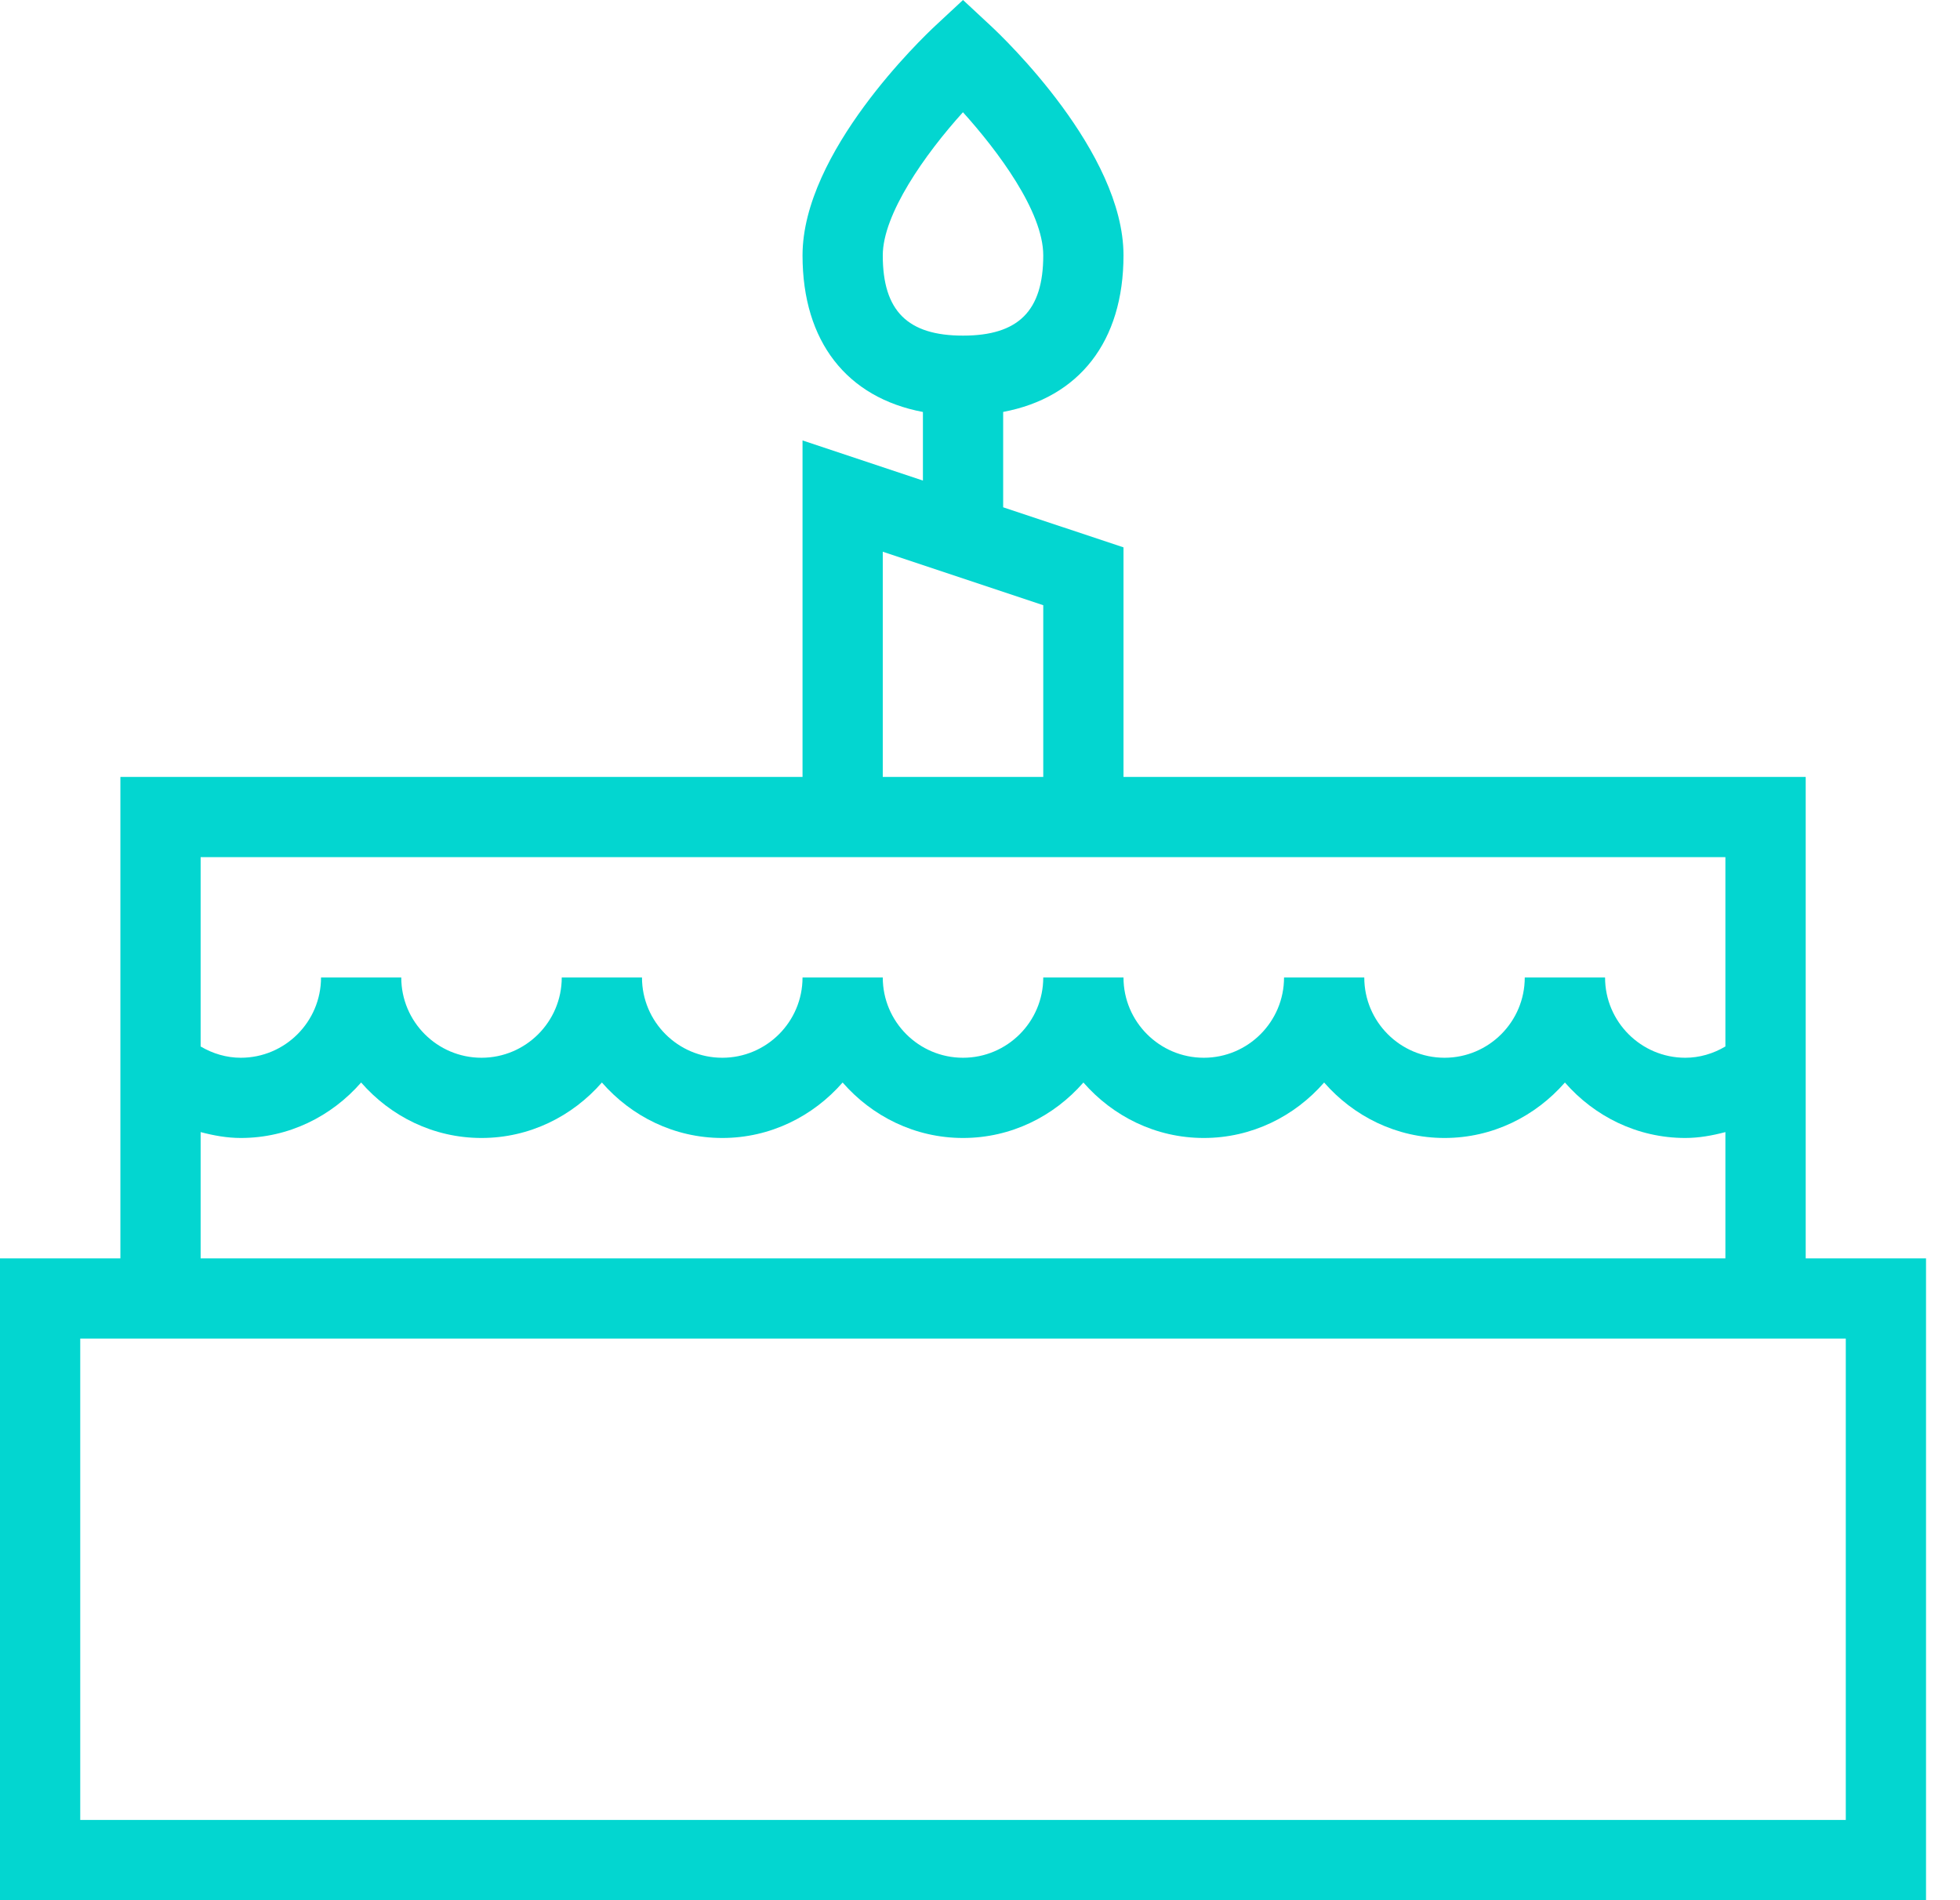 <svg width="33" height="32" viewBox="0 0 33 32" fill="none" xmlns="http://www.w3.org/2000/svg">
<g id="Group 83">
<path id="Vector" d="M30.402 13.084H18.916V9.218L16.89 8.543V6.937C18.169 6.696 18.916 5.752 18.916 4.3C18.916 2.564 16.904 0.641 16.674 0.428L16.214 0L15.754 0.428C15.524 0.642 13.512 2.565 13.512 4.301C13.512 5.753 14.259 6.696 15.539 6.938V8.093L13.512 7.417V13.084H2.027V21.191H0V32H32.428V21.191H30.402V13.084ZM14.863 4.301C14.863 3.608 15.571 2.6 16.213 1.89C16.791 2.531 17.565 3.558 17.565 4.301C17.565 5.235 17.148 5.652 16.214 5.652C15.28 5.652 14.863 5.235 14.863 4.301ZM14.863 9.291L17.565 10.192V13.084H14.863V9.291ZM13.512 14.435H18.916H29.05V17.623C28.844 17.745 28.613 17.813 28.375 17.813C27.63 17.813 27.024 17.207 27.024 16.461H25.672C25.672 17.207 25.066 17.813 24.321 17.813C23.576 17.813 22.97 17.207 22.97 16.461H21.619C21.619 17.207 21.013 17.813 20.268 17.813C19.523 17.813 18.916 17.207 18.916 16.461H17.565C17.565 17.207 16.959 17.813 16.214 17.813C15.469 17.813 14.863 17.207 14.863 16.461H13.512C13.512 17.207 12.906 17.813 12.161 17.813C11.415 17.813 10.809 17.207 10.809 16.461H9.458C9.458 17.207 8.852 17.813 8.107 17.813C7.362 17.813 6.756 17.207 6.756 16.461H5.405C5.405 17.207 4.799 17.813 4.054 17.813C3.816 17.813 3.584 17.745 3.378 17.623V14.435H13.512ZM3.378 19.065C3.598 19.123 3.823 19.164 4.054 19.164C4.864 19.164 5.584 18.798 6.08 18.23C6.576 18.798 7.296 19.164 8.107 19.164C8.918 19.164 9.638 18.798 10.134 18.23C10.63 18.798 11.35 19.164 12.161 19.164C12.971 19.164 13.691 18.798 14.187 18.23C14.683 18.798 15.403 19.164 16.214 19.164C17.025 19.164 17.745 18.798 18.241 18.23C18.737 18.798 19.457 19.164 20.268 19.164C21.078 19.164 21.799 18.798 22.294 18.23C22.79 18.798 23.511 19.164 24.321 19.164C25.132 19.164 25.852 18.798 26.348 18.23C26.844 18.798 27.564 19.164 28.375 19.164C28.605 19.164 28.83 19.123 29.05 19.065V21.191H3.378V19.065ZM31.077 22.542V30.649H1.351V22.542H2.027H30.402H31.077Z" fill="#03D6D0"/>
</g>
</svg>
